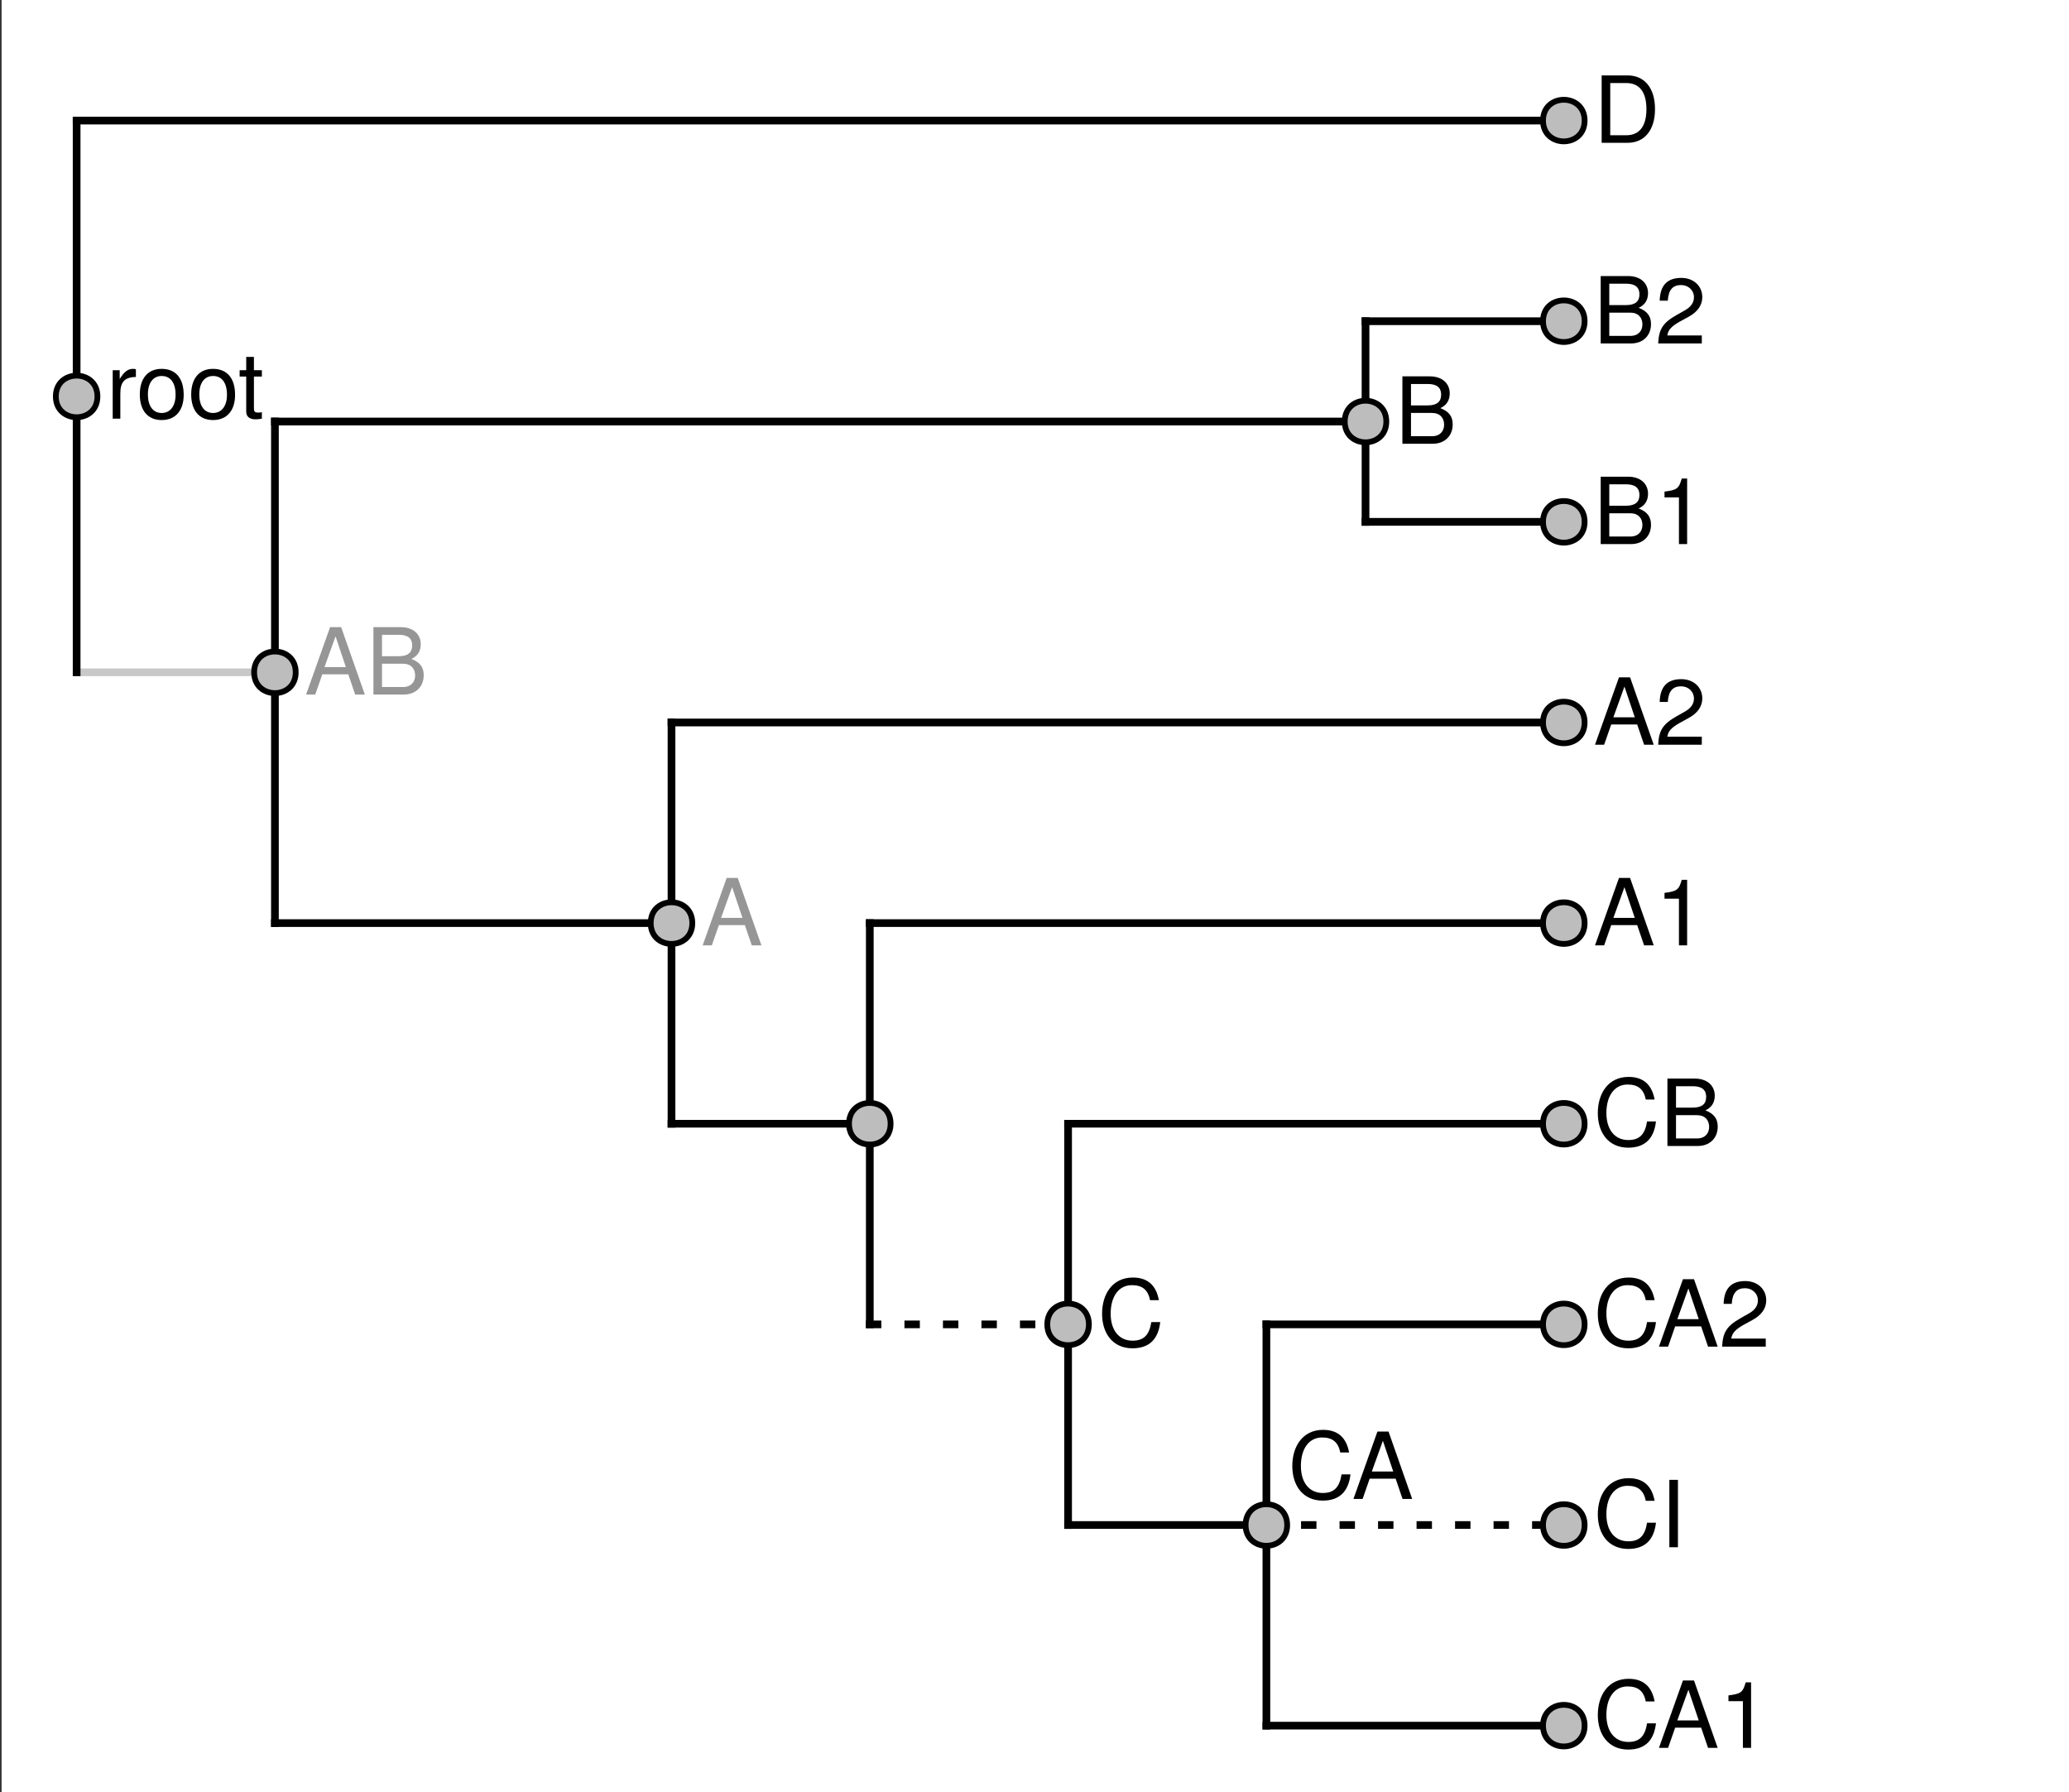 <?xml version="1.0" encoding="UTF-8" standalone="no"?>
<svg
   xmlns:dc="http://purl.org/dc/elements/1.1/"
   xmlns:cc="http://creativecommons.org/ns#"
   xmlns:rdf="http://www.w3.org/1999/02/22-rdf-syntax-ns#"
   xmlns:svg="http://www.w3.org/2000/svg"
   xmlns="http://www.w3.org/2000/svg"
   xmlns:xlink="http://www.w3.org/1999/xlink"
   xmlns:sodipodi="http://sodipodi.sourceforge.net/DTD/sodipodi-0.dtd"
   xmlns:inkscape="http://www.inkscape.org/namespaces/inkscape"
   width="403pt"
   height="349pt"
   viewBox="0 0 403 349"
   version="1.1"
   id="svg8103"
   sodipodi:docname="synth1-shaded.svg"
   inkscape:version="0.92.3pre0 (0ab9bec, 2018-03-03)">
  <rect x="0" y="0" width="403" height="349" fill="#333333" stroke="none"/>
  <sodipodi:namedview
     pagecolor="#ffffff"
     bordercolor="#666666"
     borderopacity="1"
     objecttolerance="10"
     gridtolerance="10"
     guidetolerance="10"
     inkscape:pageopacity="0"
     inkscape:pageshadow="2"
     inkscape:window-width="1920"
     inkscape:window-height="1136"
     id="namedview8105"
     showgrid="false"
     inkscape:zoom="1.4344745"
     inkscape:cx="127.15143"
     inkscape:cy="232.66667"
     inkscape:window-x="0"
     inkscape:window-y="27"
     inkscape:window-maximized="1"
     inkscape:current-layer="svg8103" />
  <defs
     id="defs7932">
    <g
       id="g7930">
      <symbol
         overflow="visible"
         id="glyph0-0">
        <path
           style="stroke:none;"
           d=""
           id="path7897" />
      </symbol>
      <symbol
         overflow="visible"
         id="glyph0-1">
        <path
           style="stroke:none;"
           d="M 12.188 -4.781 L 10.453 -4.781 C 10.062 -2.297 9.016 -1.156 6.797 -1.156 C 4.188 -1.156 2.531 -3.156 2.531 -6.422 C 2.531 -9.797 4.125 -11.969 6.656 -11.969 C 8.719 -11.969 9.797 -11.047 10.203 -9.047 L 11.922 -9.047 C 11.391 -11.938 9.734 -13.453 6.859 -13.453 C 2.875 -13.453 0.859 -10.234 0.859 -6.406 C 0.859 -2.578 2.938 0.328 6.781 0.328 C 9.984 0.328 11.797 -1.375 12.188 -4.781 Z M 12.188 -4.781 "
           id="path7900" />
      </symbol>
      <symbol
         overflow="visible"
         id="glyph0-2">
        <path
           style="stroke:none;"
           d="M 11.75 0 L 7.141 -13.125 L 4.984 -13.125 L 0.312 0 L 2.094 0 L 3.469 -3.938 L 8.531 -3.938 L 9.875 0 Z M 8.062 -5.344 L 3.891 -5.344 L 6.047 -11.328 Z M 8.062 -5.344 "
           id="path7903" />
      </symbol>
      <symbol
         overflow="visible"
         id="glyph0-3">
        <path
           style="stroke:none;"
           d="M 6.25 0 L 6.25 -12.766 L 5.203 -12.766 C 4.641 -10.797 4.281 -10.531 1.844 -10.219 L 1.844 -9.094 L 4.656 -9.094 L 4.656 0 Z M 6.25 0 "
           id="path7906" />
      </symbol>
      <symbol
         overflow="visible"
         id="glyph0-4">
        <path
           style="stroke:none;"
           d="M 3.469 0 L 3.469 -13.125 L 1.797 -13.125 L 1.797 0 Z M 3.469 0 "
           id="path7909" />
      </symbol>
      <symbol
         overflow="visible"
         id="glyph0-5">
        <path
           style="stroke:none;"
           d="M 9.203 -9.016 C 9.203 -11.172 7.531 -12.766 5.109 -12.766 C 2.5 -12.766 0.984 -11.438 0.906 -8.328 L 2.484 -8.328 C 2.609 -10.469 3.484 -11.375 5.062 -11.375 C 6.5 -11.375 7.578 -10.344 7.578 -8.984 C 7.578 -7.969 6.984 -7.109 5.844 -6.469 L 4.188 -5.531 C 1.531 -4.016 0.75 -2.812 0.609 0 L 9.109 0 L 9.109 -1.562 L 2.391 -1.562 C 2.562 -2.609 3.125 -3.281 4.703 -4.188 L 6.5 -5.172 C 8.281 -6.125 9.203 -7.453 9.203 -9.016 Z M 9.203 -9.016 "
           id="path7912" />
      </symbol>
      <symbol
         overflow="visible"
         id="glyph0-6">
        <path
           style="stroke:none;"
           d="M 11.219 -3.75 C 11.219 -5.328 10.5 -6.281 8.812 -6.938 C 10.016 -7.484 10.641 -8.453 10.641 -9.797 C 10.641 -11.703 9.234 -13.125 6.75 -13.125 L 1.422 -13.125 L 1.422 0 L 7.344 0 C 9.703 0 11.219 -1.578 11.219 -3.75 Z M 8.969 -9.562 C 8.969 -8.219 8.188 -7.469 6.344 -7.469 L 3.094 -7.469 L 3.094 -11.641 L 6.344 -11.641 C 8.188 -11.641 8.969 -10.891 8.969 -9.562 Z M 9.547 -3.719 C 9.547 -2.469 8.766 -1.469 7.188 -1.469 L 3.094 -1.469 L 3.094 -6 L 7.188 -6 C 8.766 -6 9.547 -5 9.547 -3.719 Z M 9.547 -3.719 "
           id="path7915" />
      </symbol>
      <symbol
         overflow="visible"
         id="glyph0-7">
        <path
           style="stroke:none;"
           d="M 12 -6.562 C 12 -10.641 9.984 -13.125 6.656 -13.125 L 1.609 -13.125 L 1.609 0 L 6.656 0 C 9.969 0 12 -2.484 12 -6.562 Z M 10.328 -6.547 C 10.328 -3.234 8.969 -1.469 6.375 -1.469 L 3.281 -1.469 L 3.281 -11.641 L 6.375 -11.641 C 8.969 -11.641 10.328 -9.906 10.328 -6.547 Z M 10.328 -6.547 "
           id="path7918" />
      </symbol>
      <symbol
         overflow="visible"
         id="glyph0-8">
        <path
           style="stroke:none;"
           d="M 5.781 -8.125 L 5.781 -9.641 C 5.531 -9.688 5.406 -9.703 5.203 -9.703 C 4.234 -9.703 3.484 -9.125 2.625 -7.719 L 2.625 -9.438 L 1.266 -9.438 L 1.266 0 L 2.75 0 L 2.75 -4.891 C 2.75 -7.016 3.453 -8.078 5.781 -8.125 Z M 5.781 -8.125 "
           id="path7921" />
      </symbol>
      <symbol
         overflow="visible"
         id="glyph0-9">
        <path
           style="stroke:none;"
           d="M 9.188 -4.641 C 9.188 -7.906 7.609 -9.703 4.891 -9.703 C 2.25 -9.703 0.641 -7.891 0.641 -4.719 C 0.641 -1.547 2.234 0.266 4.906 0.266 C 7.562 0.266 9.188 -1.547 9.188 -4.641 Z M 7.609 -4.656 C 7.609 -2.453 6.562 -1.109 4.906 -1.109 C 3.234 -1.109 2.219 -2.438 2.219 -4.719 C 2.219 -6.984 3.234 -8.312 4.906 -8.312 C 6.609 -8.312 7.609 -7 7.609 -4.656 Z M 7.609 -4.656 "
           id="path7924" />
      </symbol>
      <symbol
         overflow="visible"
         id="glyph0-10">
        <path
           style="stroke:none;"
           d="M 4.578 0 L 4.578 -1.266 C 4.375 -1.203 4.141 -1.188 3.859 -1.188 C 3.203 -1.188 3.031 -1.375 3.031 -2.031 L 3.031 -8.203 L 4.578 -8.203 L 4.578 -9.438 L 3.031 -9.438 L 3.031 -12.031 L 1.531 -12.031 L 1.531 -9.438 L 0.25 -9.438 L 0.25 -8.203 L 1.531 -8.203 L 1.531 -1.375 C 1.531 -0.406 2.172 0.125 3.344 0.125 C 3.703 0.125 4.062 0.094 4.578 0 Z M 4.578 0 "
           id="path7927" />
      </symbol>
    </g>
  </defs>
  <rect
     id="rect7934"
     style="fill:#ffffff;fill-opacity:1;stroke:none"
     height="349"
     width="403"
     y="0"
     x="0.312" />
  <path
     inkscape:connector-curvature="0"
     id="path7936"
     d="m 14.926,130.934 h 38.625"
     style="fill:none;stroke:#c8c8c8;stroke-width:1.5;stroke-linecap:square;stroke-linejoin:round;stroke-miterlimit:10;stroke-opacity:1" />
  <path
     inkscape:connector-curvature="0"
     id="path7938"
     d="M 53.551,179.777 H 130.797"
     style="fill:none;stroke:#000000;stroke-width:1.5;stroke-linecap:square;stroke-linejoin:round;stroke-miterlimit:10;stroke-opacity:1" />
  <path
     inkscape:connector-curvature="0"
     id="path7940"
     d="m 130.797,218.852 h 38.621"
     style="fill:none;stroke:#000000;stroke-width:1.5;stroke-linecap:square;stroke-linejoin:round;stroke-miterlimit:10;stroke-opacity:1" />
  <path
     inkscape:connector-curvature="0"
     id="path7942"
     d="m 169.418,257.926 h 38.625"
     style="fill:none;stroke:#000000;stroke-width:1.5;stroke-linecap:square;stroke-linejoin:round;stroke-miterlimit:10;stroke-opacity:1;stroke-dasharray:1.5,6;stroke-dashoffset:0" />
  <path
     inkscape:connector-curvature="0"
     id="path7944"
     d="m 208.043,297 h 38.625"
     style="fill:none;stroke:#000000;stroke-width:1.5;stroke-linecap:square;stroke-linejoin:round;stroke-miterlimit:10;stroke-opacity:1" />
  <path
     inkscape:connector-curvature="0"
     id="path7946"
     d="m 246.668,336.074 h 57.934"
     style="fill:none;stroke:#000000;stroke-width:1.5;stroke-linecap:square;stroke-linejoin:round;stroke-miterlimit:10;stroke-opacity:1" />
  <path
     inkscape:connector-curvature="0"
     id="path7948"
     d="m 246.668,297 h 57.934"
     style="fill:none;stroke:#000000;stroke-width:1.5;stroke-linecap:square;stroke-linejoin:round;stroke-miterlimit:10;stroke-opacity:1;stroke-dasharray:1.5,6;stroke-dashoffset:0" />
  <path
     inkscape:connector-curvature="0"
     id="path7950"
     d="m 246.668,257.926 h 57.934"
     style="fill:none;stroke:#000000;stroke-width:1.5;stroke-linecap:square;stroke-linejoin:round;stroke-miterlimit:10;stroke-opacity:1" />
  <path
     inkscape:connector-curvature="0"
     id="path7952"
     d="m 208.043,218.852 h 96.559"
     style="fill:none;stroke:#000000;stroke-width:1.5;stroke-linecap:square;stroke-linejoin:round;stroke-miterlimit:10;stroke-opacity:1" />
  <path
     inkscape:connector-curvature="0"
     id="path7954"
     d="M 169.418,179.777 H 304.602"
     style="fill:none;stroke:#000000;stroke-width:1.5;stroke-linecap:square;stroke-linejoin:round;stroke-miterlimit:10;stroke-opacity:1" />
  <path
     inkscape:connector-curvature="0"
     id="path7956"
     d="M 130.797,140.703 H 304.602"
     style="fill:none;stroke:#000000;stroke-width:1.5;stroke-linecap:square;stroke-linejoin:round;stroke-miterlimit:10;stroke-opacity:1" />
  <path
     inkscape:connector-curvature="0"
     id="path7958"
     d="M 53.551,82.094 H 265.977"
     style="fill:none;stroke:#000000;stroke-width:1.5;stroke-linecap:square;stroke-linejoin:round;stroke-miterlimit:10;stroke-opacity:1" />
  <path
     inkscape:connector-curvature="0"
     id="path7960"
     d="m 265.977,101.629 h 38.625"
     style="fill:none;stroke:#000000;stroke-width:1.5;stroke-linecap:square;stroke-linejoin:round;stroke-miterlimit:10;stroke-opacity:1" />
  <path
     inkscape:connector-curvature="0"
     id="path7962"
     d="m 265.977,62.555 h 38.625"
     style="fill:none;stroke:#000000;stroke-width:1.5;stroke-linecap:square;stroke-linejoin:round;stroke-miterlimit:10;stroke-opacity:1" />
  <path
     inkscape:connector-curvature="0"
     id="path7964"
     d="M 14.926,23.48 H 304.602"
     style="fill:none;stroke:#000000;stroke-width:1.5;stroke-linecap:square;stroke-linejoin:round;stroke-miterlimit:10;stroke-opacity:1" />
  <path
     inkscape:connector-curvature="0"
     id="path7966"
     d="M 14.926,130.934 V 23.48"
     style="fill:none;stroke:#000000;stroke-width:1.5;stroke-linecap:square;stroke-linejoin:round;stroke-miterlimit:10;stroke-opacity:1" />
  <path
     inkscape:connector-curvature="0"
     id="path7968"
     d="M 53.551,179.777 V 82.094"
     style="fill:none;stroke:#000000;stroke-width:1.5;stroke-linecap:square;stroke-linejoin:round;stroke-miterlimit:10;stroke-opacity:1" />
  <path
     inkscape:connector-curvature="0"
     id="path7970"
     d="M 130.797,218.852 V 140.703"
     style="fill:none;stroke:#000000;stroke-width:1.5;stroke-linecap:square;stroke-linejoin:round;stroke-miterlimit:10;stroke-opacity:1" />
  <path
     inkscape:connector-curvature="0"
     id="path7972"
     d="M 169.418,257.926 V 179.777"
     style="fill:none;stroke:#000000;stroke-width:1.5;stroke-linecap:square;stroke-linejoin:round;stroke-miterlimit:10;stroke-opacity:1" />
  <path
     inkscape:connector-curvature="0"
     id="path7974"
     d="M 208.043,297 V 218.852"
     style="fill:none;stroke:#000000;stroke-width:1.5;stroke-linecap:square;stroke-linejoin:round;stroke-miterlimit:10;stroke-opacity:1" />
  <path
     inkscape:connector-curvature="0"
     id="path7976"
     d="M 246.668,336.074 V 257.926"
     style="fill:none;stroke:#000000;stroke-width:1.5;stroke-linecap:square;stroke-linejoin:round;stroke-miterlimit:10;stroke-opacity:1" />
  <path
     inkscape:connector-curvature="0"
     id="path7978"
     d="M 265.977,101.629 V 62.555"
     style="fill:none;stroke:#000000;stroke-width:1.5;stroke-linecap:square;stroke-linejoin:round;stroke-miterlimit:10;stroke-opacity:1" />
  <path
     inkscape:connector-curvature="0"
     id="path7980"
     d="m 57.598,130.934 c 0,5.402 -8.098,5.402 -8.098,0 0,-5.398 8.098,-5.398 8.098,0"
     style="fill:#bdbdbd;fill-opacity:1;fill-rule:nonzero;stroke:#000000;stroke-width:1.125;stroke-linecap:round;stroke-linejoin:round;stroke-miterlimit:10;stroke-opacity:1" />
  <path
     inkscape:connector-curvature="0"
     id="path7982"
     d="m 134.848,179.777 c 0,5.402 -8.102,5.402 -8.102,0 0,-5.398 8.102,-5.398 8.102,0"
     style="fill:#bdbdbd;fill-opacity:1;fill-rule:nonzero;stroke:#000000;stroke-width:1.125;stroke-linecap:round;stroke-linejoin:round;stroke-miterlimit:10;stroke-opacity:1" />
  <path
     inkscape:connector-curvature="0"
     id="path7984"
     d="m 173.469,218.852 c 0,5.398 -8.098,5.398 -8.098,0 0,-5.398 8.098,-5.398 8.098,0"
     style="fill:#bdbdbd;fill-opacity:1;fill-rule:nonzero;stroke:#000000;stroke-width:1.125;stroke-linecap:round;stroke-linejoin:round;stroke-miterlimit:10;stroke-opacity:1" />
  <path
     inkscape:connector-curvature="0"
     id="path7986"
     d="m 212.094,257.926 c 0,5.398 -8.102,5.398 -8.102,0 0,-5.398 8.102,-5.398 8.102,0"
     style="fill:#bdbdbd;fill-opacity:1;fill-rule:nonzero;stroke:#000000;stroke-width:1.125;stroke-linecap:round;stroke-linejoin:round;stroke-miterlimit:10;stroke-opacity:1" />
  <path
     inkscape:connector-curvature="0"
     id="path7988"
     d="m 250.715,297 c 0,5.398 -8.098,5.398 -8.098,0 0,-5.398 8.098,-5.398 8.098,0"
     style="fill:#bdbdbd;fill-opacity:1;fill-rule:nonzero;stroke:#000000;stroke-width:1.125;stroke-linecap:round;stroke-linejoin:round;stroke-miterlimit:10;stroke-opacity:1" />
  <path
     inkscape:connector-curvature="0"
     id="path7990"
     d="m 308.652,336.074 c 0,5.398 -8.102,5.398 -8.102,0 0,-5.398 8.102,-5.398 8.102,0"
     style="fill:#bdbdbd;fill-opacity:1;fill-rule:nonzero;stroke:#000000;stroke-width:1.125;stroke-linecap:round;stroke-linejoin:round;stroke-miterlimit:10;stroke-opacity:1" />
  <path
     inkscape:connector-curvature="0"
     id="path7992"
     d="m 308.652,297 c 0,5.398 -8.102,5.398 -8.102,0 0,-5.398 8.102,-5.398 8.102,0"
     style="fill:#bdbdbd;fill-opacity:1;fill-rule:nonzero;stroke:#000000;stroke-width:1.125;stroke-linecap:round;stroke-linejoin:round;stroke-miterlimit:10;stroke-opacity:1" />
  <path
     inkscape:connector-curvature="0"
     id="path7994"
     d="m 308.652,257.926 c 0,5.398 -8.102,5.398 -8.102,0 0,-5.398 8.102,-5.398 8.102,0"
     style="fill:#bdbdbd;fill-opacity:1;fill-rule:nonzero;stroke:#000000;stroke-width:1.125;stroke-linecap:round;stroke-linejoin:round;stroke-miterlimit:10;stroke-opacity:1" />
  <path
     inkscape:connector-curvature="0"
     id="path7996"
     d="m 308.652,218.852 c 0,5.398 -8.102,5.398 -8.102,0 0,-5.398 8.102,-5.398 8.102,0"
     style="fill:#bdbdbd;fill-opacity:1;fill-rule:nonzero;stroke:#000000;stroke-width:1.125;stroke-linecap:round;stroke-linejoin:round;stroke-miterlimit:10;stroke-opacity:1" />
  <path
     inkscape:connector-curvature="0"
     id="path7998"
     d="m 308.652,179.777 c 0,5.402 -8.102,5.402 -8.102,0 0,-5.398 8.102,-5.398 8.102,0"
     style="fill:#bdbdbd;fill-opacity:1;fill-rule:nonzero;stroke:#000000;stroke-width:1.125;stroke-linecap:round;stroke-linejoin:round;stroke-miterlimit:10;stroke-opacity:1" />
  <path
     inkscape:connector-curvature="0"
     id="path8000"
     d="m 308.652,140.703 c 0,5.402 -8.102,5.402 -8.102,0 0,-5.398 8.102,-5.398 8.102,0"
     style="fill:#bdbdbd;fill-opacity:1;fill-rule:nonzero;stroke:#000000;stroke-width:1.125;stroke-linecap:round;stroke-linejoin:round;stroke-miterlimit:10;stroke-opacity:1" />
  <path
     inkscape:connector-curvature="0"
     id="path8002"
     d="m 270.027,82.094 c 0,5.398 -8.098,5.398 -8.098,0 0,-5.402 8.098,-5.402 8.098,0"
     style="fill:#bdbdbd;fill-opacity:1;fill-rule:nonzero;stroke:#000000;stroke-width:1.125;stroke-linecap:round;stroke-linejoin:round;stroke-miterlimit:10;stroke-opacity:1" />
  <path
     inkscape:connector-curvature="0"
     id="path8004"
     d="m 308.652,101.629 c 0,5.402 -8.102,5.402 -8.102,0 0,-5.398 8.102,-5.398 8.102,0"
     style="fill:#bdbdbd;fill-opacity:1;fill-rule:nonzero;stroke:#000000;stroke-width:1.125;stroke-linecap:round;stroke-linejoin:round;stroke-miterlimit:10;stroke-opacity:1" />
  <path
     inkscape:connector-curvature="0"
     id="path8006"
     d="m 308.652,62.555 c 0,5.402 -8.102,5.402 -8.102,0 0,-5.398 8.102,-5.398 8.102,0"
     style="fill:#bdbdbd;fill-opacity:1;fill-rule:nonzero;stroke:#000000;stroke-width:1.125;stroke-linecap:round;stroke-linejoin:round;stroke-miterlimit:10;stroke-opacity:1" />
  <path
     inkscape:connector-curvature="0"
     id="path8008"
     d="m 308.652,23.48 c 0,5.402 -8.102,5.402 -8.102,0 0,-5.398 8.102,-5.398 8.102,0"
     style="fill:#bdbdbd;fill-opacity:1;fill-rule:nonzero;stroke:#000000;stroke-width:1.125;stroke-linecap:round;stroke-linejoin:round;stroke-miterlimit:10;stroke-opacity:1" />
  <g
     id="g8016"
     style="fill:#000000;fill-opacity:1">
    <use
       height="100%"
       width="100%"
       id="use8010"
       y="340.406"
       x="310.363"
       xlink:href="#glyph0-1" />
    <use
       height="100%"
       width="100%"
       id="use8012"
       y="340.406"
       x="322.819"
       xlink:href="#glyph0-2" />
    <use
       height="100%"
       width="100%"
       id="use8014"
       y="340.406"
       x="334.825"
       xlink:href="#glyph0-3" />
  </g>
  <g
     id="g8022"
     style="fill:#000000;fill-opacity:1">
    <use
       height="100%"
       width="100%"
       id="use8018"
       y="301.332"
       x="310.363"
       xlink:href="#glyph0-1" />
    <use
       height="100%"
       width="100%"
       id="use8020"
       y="301.332"
       x="323.359"
       xlink:href="#glyph0-4" />
  </g>
  <g
     id="g8030"
     style="fill:#000000;fill-opacity:1">
    <use
       height="100%"
       width="100%"
       id="use8024"
       y="262.258"
       x="310.363"
       xlink:href="#glyph0-1" />
    <use
       height="100%"
       width="100%"
       id="use8026"
       y="262.258"
       x="322.819"
       xlink:href="#glyph0-2" />
    <use
       height="100%"
       width="100%"
       id="use8028"
       y="262.258"
       x="334.825"
       xlink:href="#glyph0-5" />
  </g>
  <g
     id="g8036"
     style="fill:#000000;fill-opacity:1">
    <use
       height="100%"
       width="100%"
       id="use8032"
       y="223.184"
       x="310.363"
       xlink:href="#glyph0-1" />
    <use
       height="100%"
       width="100%"
       id="use8034"
       y="223.184"
       x="323.359"
       xlink:href="#glyph0-6" />
  </g>
  <g
     id="g8042"
     style="fill:#000000;fill-opacity:1">
    <use
       height="100%"
       width="100%"
       id="use8038"
       y="184.109"
       x="310.363"
       xlink:href="#glyph0-2" />
    <use
       height="100%"
       width="100%"
       id="use8040"
       y="184.109"
       x="322.369"
       xlink:href="#glyph0-3" />
  </g>
  <g
     id="g8048"
     style="fill:#000000;fill-opacity:1">
    <use
       height="100%"
       width="100%"
       id="use8044"
       y="145.035"
       x="310.363"
       xlink:href="#glyph0-2" />
    <use
       height="100%"
       width="100%"
       id="use8046"
       y="145.035"
       x="322.369"
       xlink:href="#glyph0-5" />
  </g>
  <g
     id="g8054"
     style="fill:#000000;fill-opacity:1">
    <use
       height="100%"
       width="100%"
       id="use8050"
       y="105.961"
       x="310.363"
       xlink:href="#glyph0-6" />
    <use
       height="100%"
       width="100%"
       id="use8052"
       y="105.961"
       x="322.369"
       xlink:href="#glyph0-3" />
  </g>
  <g
     id="g8060"
     style="fill:#000000;fill-opacity:1">
    <use
       height="100%"
       width="100%"
       id="use8056"
       y="66.887"
       x="310.363"
       xlink:href="#glyph0-6" />
    <use
       height="100%"
       width="100%"
       id="use8058"
       y="66.887"
       x="322.369"
       xlink:href="#glyph0-5" />
  </g>
  <g
     id="g8064"
     style="fill:#000000;fill-opacity:1">
    <use
       height="100%"
       width="100%"
       id="use8062"
       y="27.812"
       x="310.363"
       xlink:href="#glyph0-7" />
  </g>
  <path
     inkscape:connector-curvature="0"
     id="path8066"
     d="m 18.977,77.207 c 0,5.402 -8.102,5.402 -8.102,0 0,-5.398 8.102,-5.398 8.102,0"
     style="fill:#bdbdbd;fill-opacity:1;fill-rule:nonzero;stroke:#000000;stroke-width:1.125;stroke-linecap:round;stroke-linejoin:round;stroke-miterlimit:10;stroke-opacity:1" />
  <g
     id="g8076"
     style="fill:#000000;fill-opacity:1">
    <use
       height="100%"
       width="100%"
       id="use8068"
       y="81.539"
       x="20.688"
       xlink:href="#glyph0-8" />
    <use
       height="100%"
       width="100%"
       id="use8070"
       y="81.539"
       x="26.592"
       xlink:href="#glyph0-9" />
    <use
       height="100%"
       width="100%"
       id="use8072"
       y="81.539"
       x="36.6"
       xlink:href="#glyph0-9" />
    <use
       height="100%"
       width="100%"
       id="use8074"
       y="81.539"
       x="46.428"
       xlink:href="#glyph0-10" />
  </g>
  <g
     id="g8082"
     style="fill:#969696;fill-opacity:1">
    <use
       height="100%"
       width="100%"
       id="use8078"
       y="135.266"
       x="59.309"
       xlink:href="#glyph0-2"
       style="fill:#969696;fill-opacity:1" />
    <use
       height="100%"
       width="100%"
       id="use8080"
       y="135.266"
       x="71.314"
       xlink:href="#glyph0-6"
       style="fill:#969696;fill-opacity:1" />
  </g>
  <g
     id="g8086"
     style="fill:#969696;fill-opacity:1">
    <use
       height="100%"
       width="100%"
       id="use8084"
       y="184.109"
       x="136.555"
       xlink:href="#glyph0-2"
       style="fill:#969696;fill-opacity:1" />
  </g>
  <g
     id="g8090"
     style="fill:#000000;fill-opacity:1">
    <use
       height="100%"
       width="100%"
       id="use8088"
       y="262.258"
       x="213.805"
       xlink:href="#glyph0-1" />
  </g>
  <g
     id="g8096"
     style="fill:#000000;fill-opacity:1"
     transform="translate(-1.569,-9.411)">
    <use
       height="100%"
       width="100%"
       id="use8092"
       y="301.332"
       x="252.426"
       xlink:href="#glyph0-1" />
    <use
       height="100%"
       width="100%"
       id="use8094"
       y="301.332"
       x="264.882"
       xlink:href="#glyph0-2" />
  </g>
  <g
     id="g8100"
     style="fill:#000000;fill-opacity:1">
    <use
       height="100%"
       width="100%"
       id="use8098"
       y="86.422"
       x="271.738"
       xlink:href="#glyph0-6" />
  </g>
</svg>
